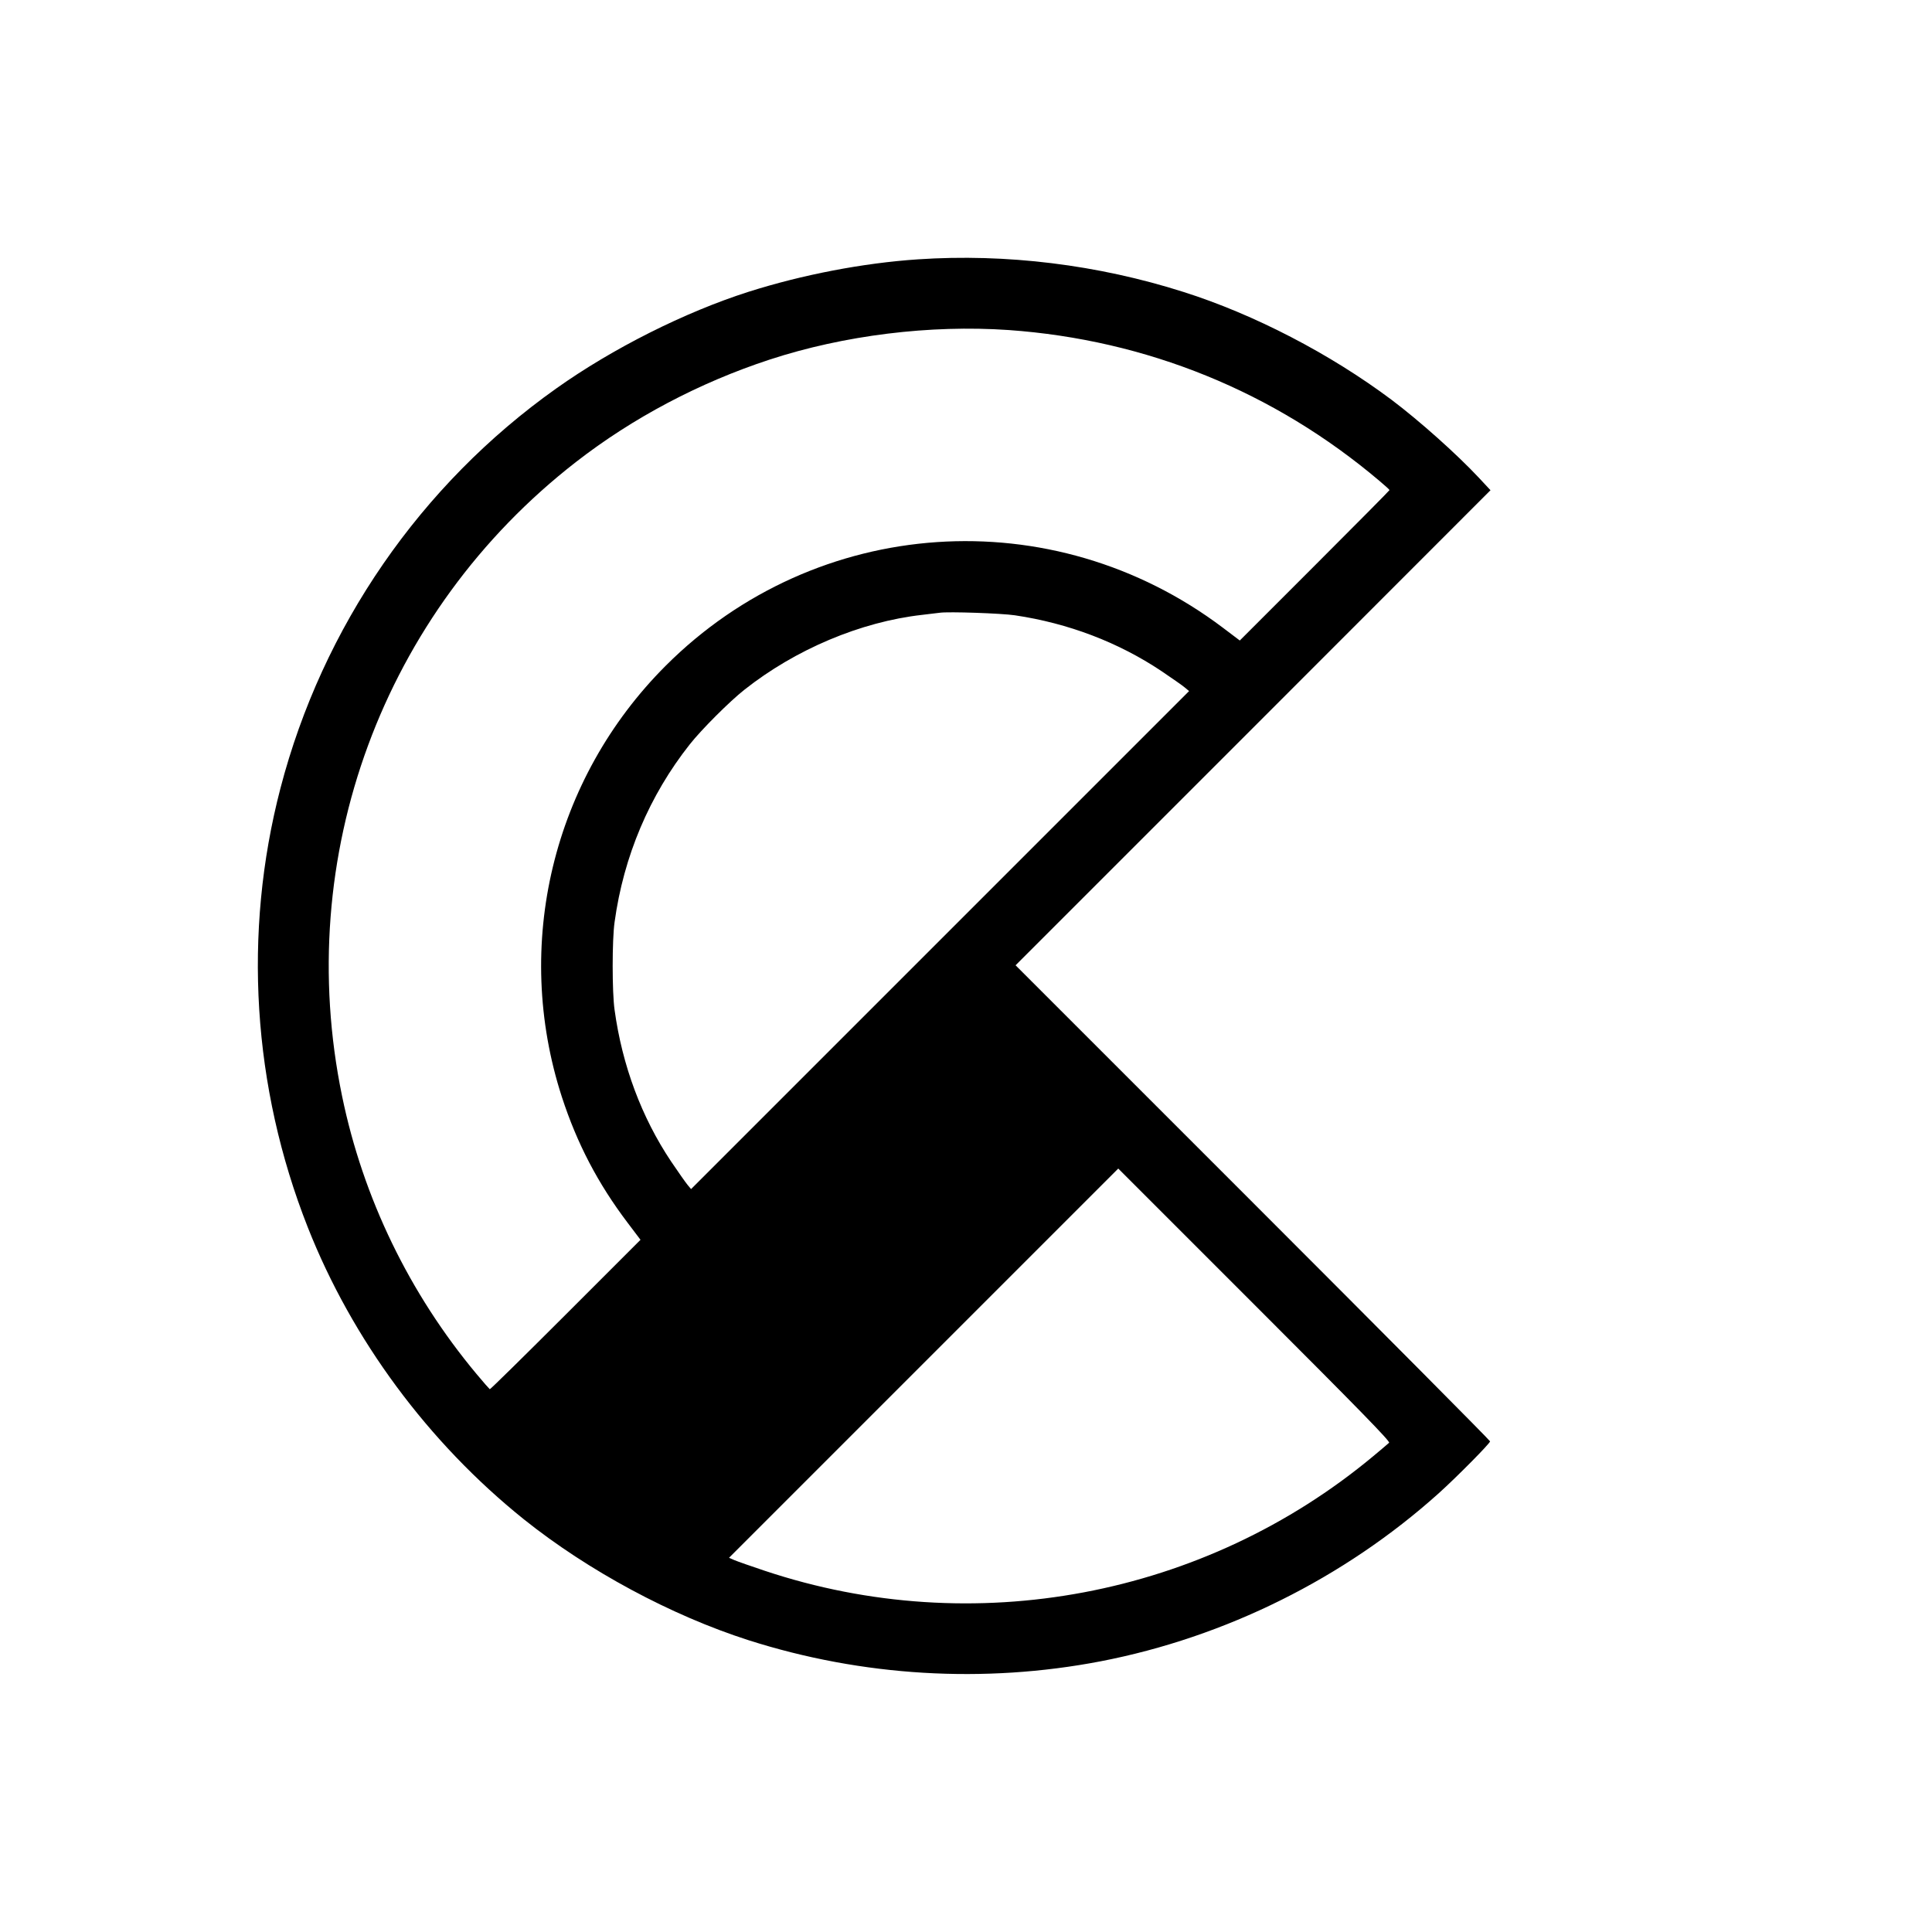<?xml version="1.0" standalone="no"?>
<!DOCTYPE svg PUBLIC "-//W3C//DTD SVG 20010904//EN"
 "http://www.w3.org/TR/2001/REC-SVG-20010904/DTD/svg10.dtd">
<svg version="1.0" xmlns="http://www.w3.org/2000/svg"
 width="1364pt" height="1364pt" viewBox="0 0 1364 1364"
 preserveAspectRatio="xMidYMid meet">

<g transform="translate(0,1364) scale(0.1,-0.1)"
fill="#000000" stroke="none">
<path d="M6480 11809 c-388 -26 -817 -109 -1195 -229 -451 -144 -960 -400
-1357 -682 -959 -680 -1651 -1683 -1948 -2823 -266 -1021 -198 -2109 193
-3100 313 -793 851 -1520 1525 -2061 455 -364 1041 -679 1587 -854 802 -256
1662 -307 2485 -149 881 170 1720 587 2387 1186 132 119 363 353 363 367 0 6
-754 765 -1675 1686 l-1675 1675 1677 1677 1676 1677 -82 88 c-155 166 -422
404 -616 550 -434 325 -971 604 -1470 762 -603 192 -1251 272 -1875 230z m640
-499 c974 -69 1875 -435 2620 -1066 38 -32 70 -61 70 -64 0 -3 -238 -243 -528
-533 l-529 -529 -119 90 c-1203 908 -2872 794 -3934 -268 -799 -799 -1081
-1972 -733 -3045 107 -328 253 -609 465 -889 l90 -119 -529 -529 c-290 -290
-531 -527 -535 -526 -3 2 -46 50 -94 108 -474 568 -801 1243 -949 1962 -349
1691 288 3417 1651 4476 401 312 873 561 1367 723 525 172 1133 247 1687 209z
m45 -2014 c378 -56 731 -191 1035 -394 74 -50 149 -102 165 -116 l30 -25
-1758 -1758 -1758 -1758 -25 30 c-14 17 -66 91 -116 165 -208 311 -345 677
-399 1070 -18 124 -18 496 0 620 64 466 247 896 531 1255 81 103 282 304 385
385 360 285 821 480 1255 529 52 6 109 13 125 15 63 9 435 -4 530 -18z m2642
-5842 c-6 -6 -56 -48 -111 -94 -1193 -994 -2824 -1301 -4296 -810 -96 32 -193
66 -214 75 l-39 17 1374 1374 1374 1374 962 -962 c744 -744 960 -965 950 -974z"/>
</g>
</svg>

